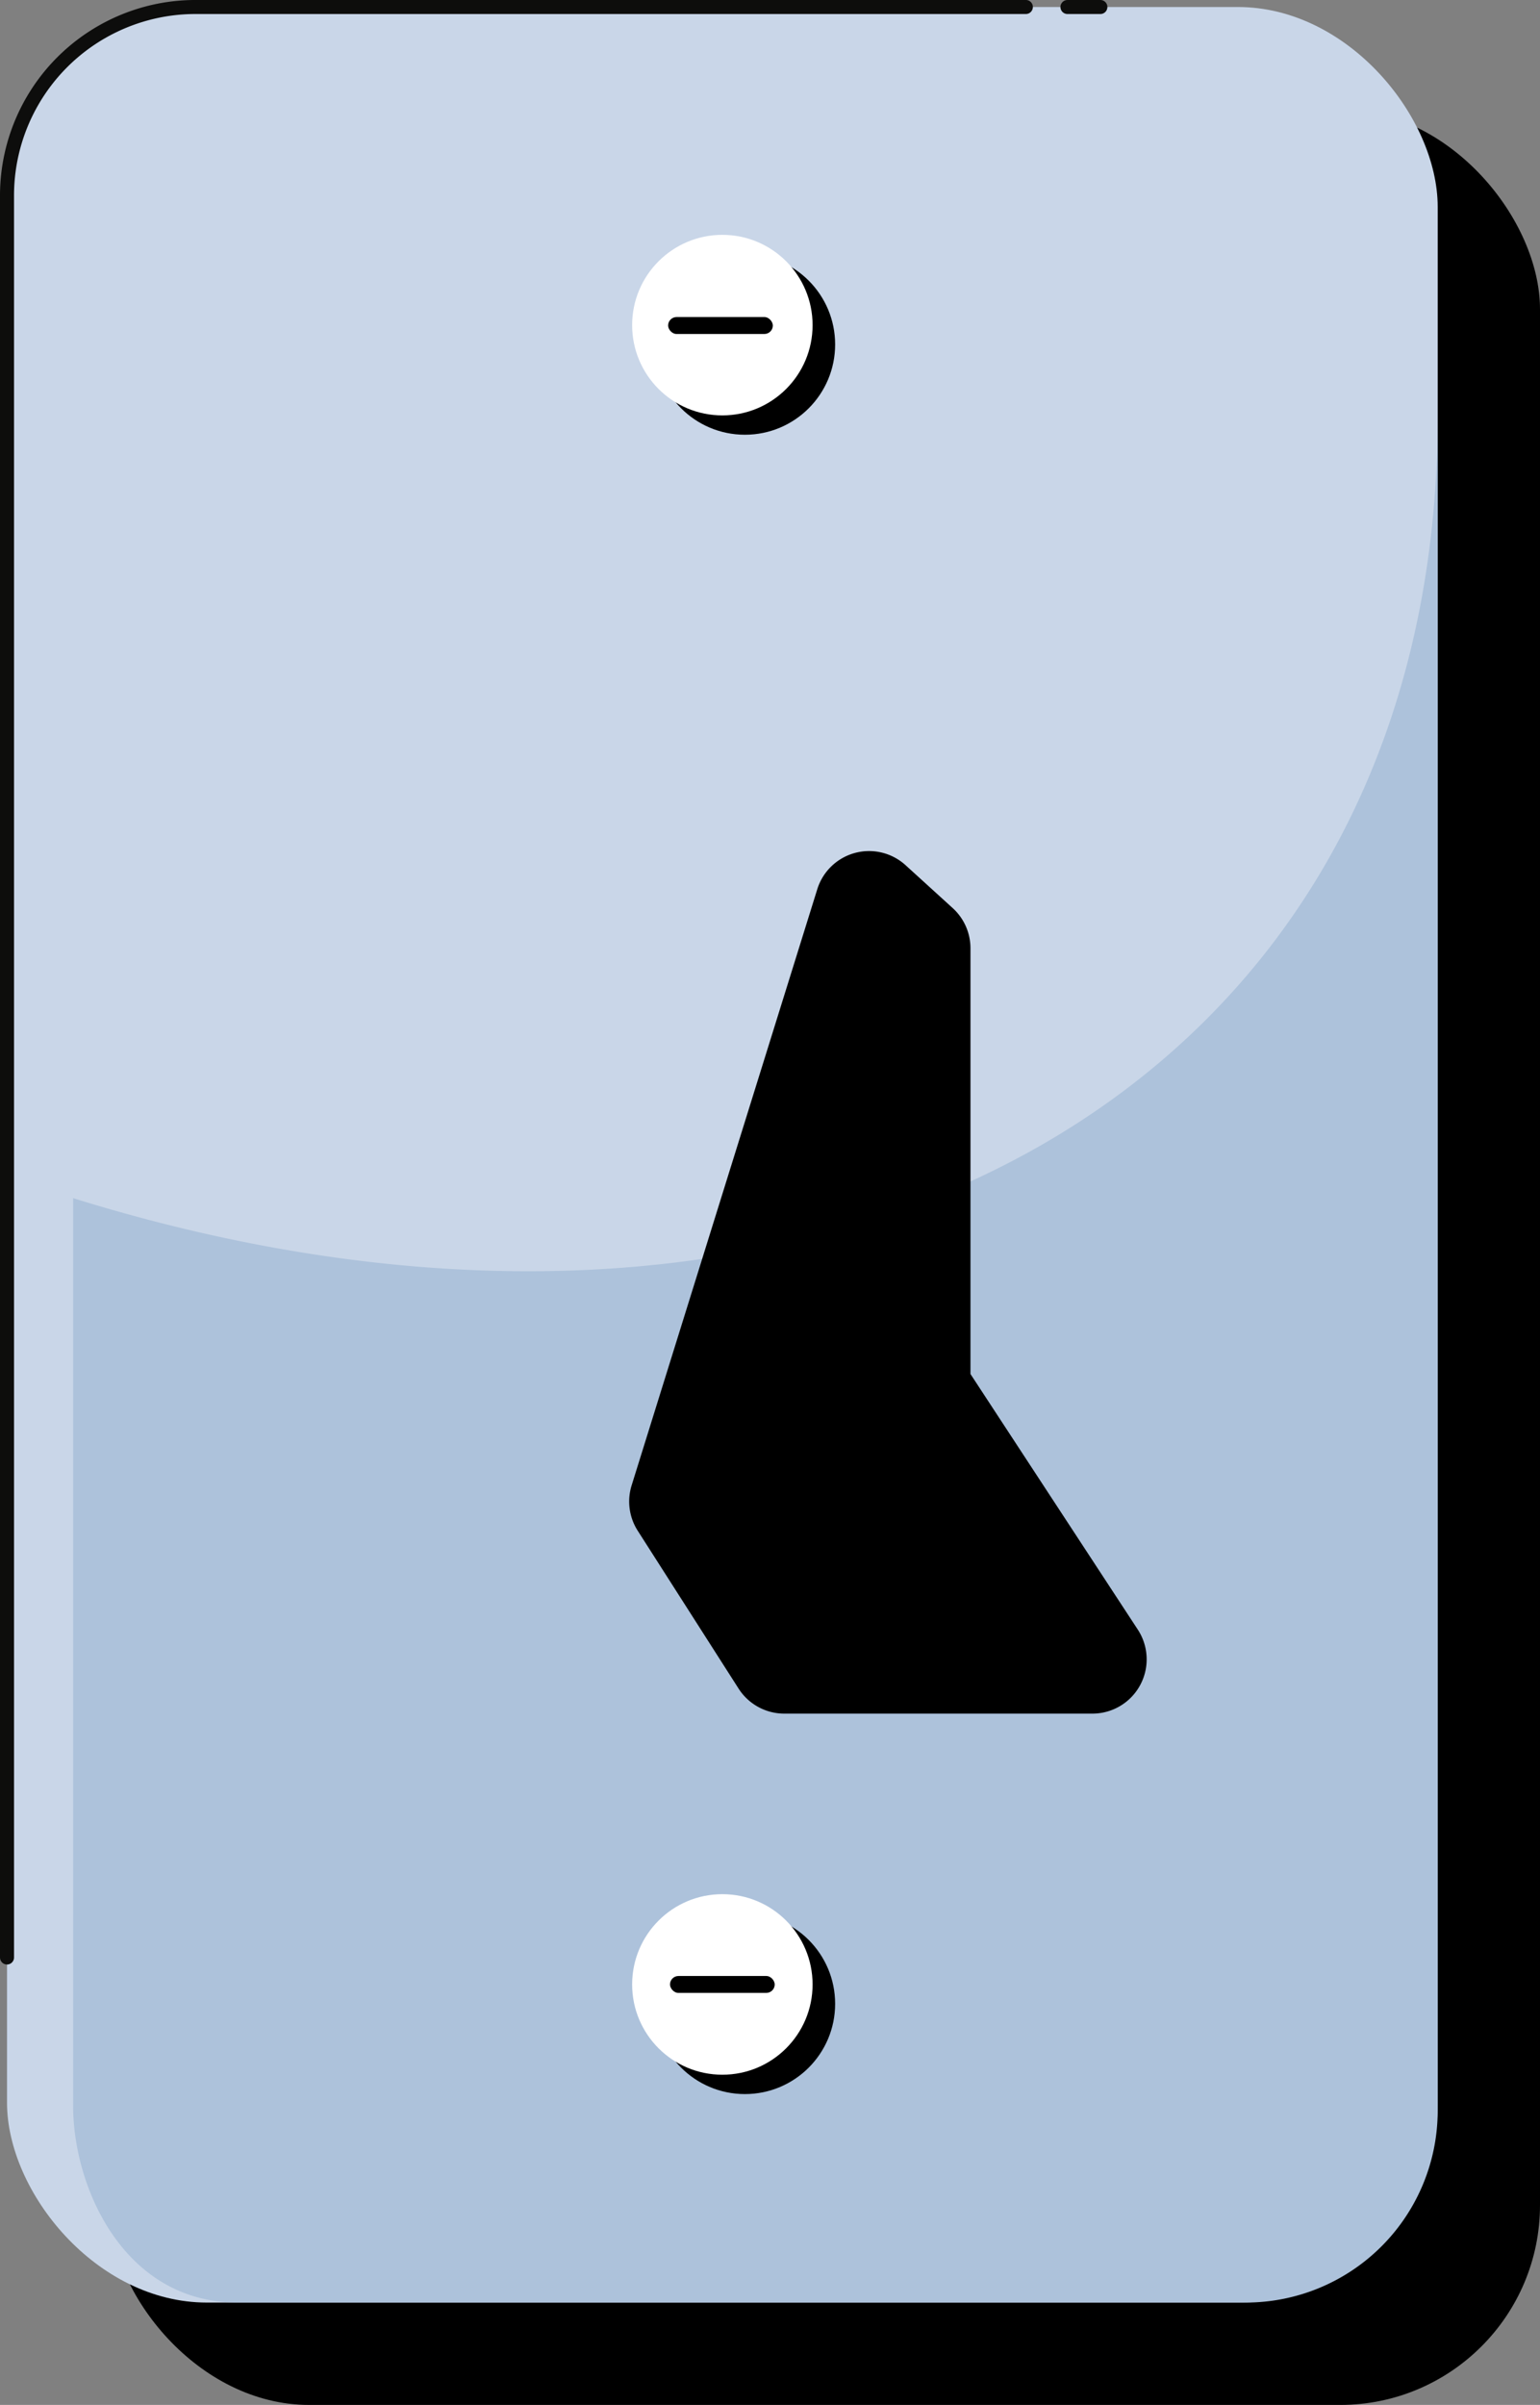 <svg xmlns="http://www.w3.org/2000/svg" width="219.688" height="342.879" viewBox="0 0 219.688 342.879">
  <rect x="0" y="0" width="219.688" height="342.879" fill="#808080" stroke="none"/>
  <g id="Group_155" data-name="Group 155" transform="translate(-9069.343 -242.957)">
    <rect id="Rectangle_9" data-name="Rectangle 9" width="204.093" height="327.285" rx="28.5" transform="translate(9084.938 258.551)"/>
    <g id="Group_154" data-name="Group 154">
      <rect id="Rectangle_10" data-name="Rectangle 10" width="204.093" height="327.285" rx="28.5" transform="translate(9070.344 243.957)" fill="#c9d6e8"/>
      <path id="Path_636" data-name="Path 636" d="M9070.343,522.043v-251.2a26.889,26.889,0,0,1,26.89-26.888h118.452" fill="none" stroke="#0d0d0c" stroke-linecap="round" stroke-linejoin="round" stroke-width="2"/>
      <line id="Line_35" data-name="Line 35" x2="4.696" transform="translate(9221.62 243.957)" fill="none" stroke="#0d0d0c" stroke-linecap="round" stroke-linejoin="round" stroke-width="2"/>
      <path id="Path_637" data-name="Path 637" d="M9274.437,302.181c0,97.515-89.013,144.471-194.664,111.6V543.174c0,11.739,7.3,28.067,23.478,28.067h143.821a27.366,27.366,0,0,0,27.365-27.366Z" fill="#adc2db"/>
      <circle id="Ellipse_21" data-name="Ellipse 21" cx="12.871" cy="12.871" r="12.871" transform="translate(9162.737 279.198)"/>
      <circle id="Ellipse_22" data-name="Ellipse 22" cx="12.871" cy="12.871" r="12.871" transform="translate(9162.737 515.775)"/>
      <path id="Path_638" data-name="Path 638" d="M9198.527,366.311l6.727,6.119a7.739,7.739,0,0,1,2.531,5.724v60.7l23.87,36.441a7.738,7.738,0,0,1-6.474,11.978h-43.957a7.738,7.738,0,0,1-6.521-3.571L9160.317,461.2a7.733,7.733,0,0,1-.868-6.469l26.482-84.993A7.738,7.738,0,0,1,9198.527,366.311Z"/>
      <circle id="Ellipse_23" data-name="Ellipse 23" cx="12.871" cy="12.871" r="12.871" transform="translate(9159.52 276.44)" fill="#fff"/>
      <circle id="Ellipse_24" data-name="Ellipse 24" cx="12.871" cy="12.871" r="12.871" transform="translate(9159.52 513.016)" fill="#fff"/>
      <rect id="Rectangle_12" data-name="Rectangle 12" width="14.939" height="2.413" rx="1.207" transform="translate(9164.652 288.161)"/>
      <rect id="Rectangle_13" data-name="Rectangle 13" width="14.939" height="2.413" rx="1.207" transform="translate(9164.921 524.681)"/>
    </g>
  </g>
</svg>
